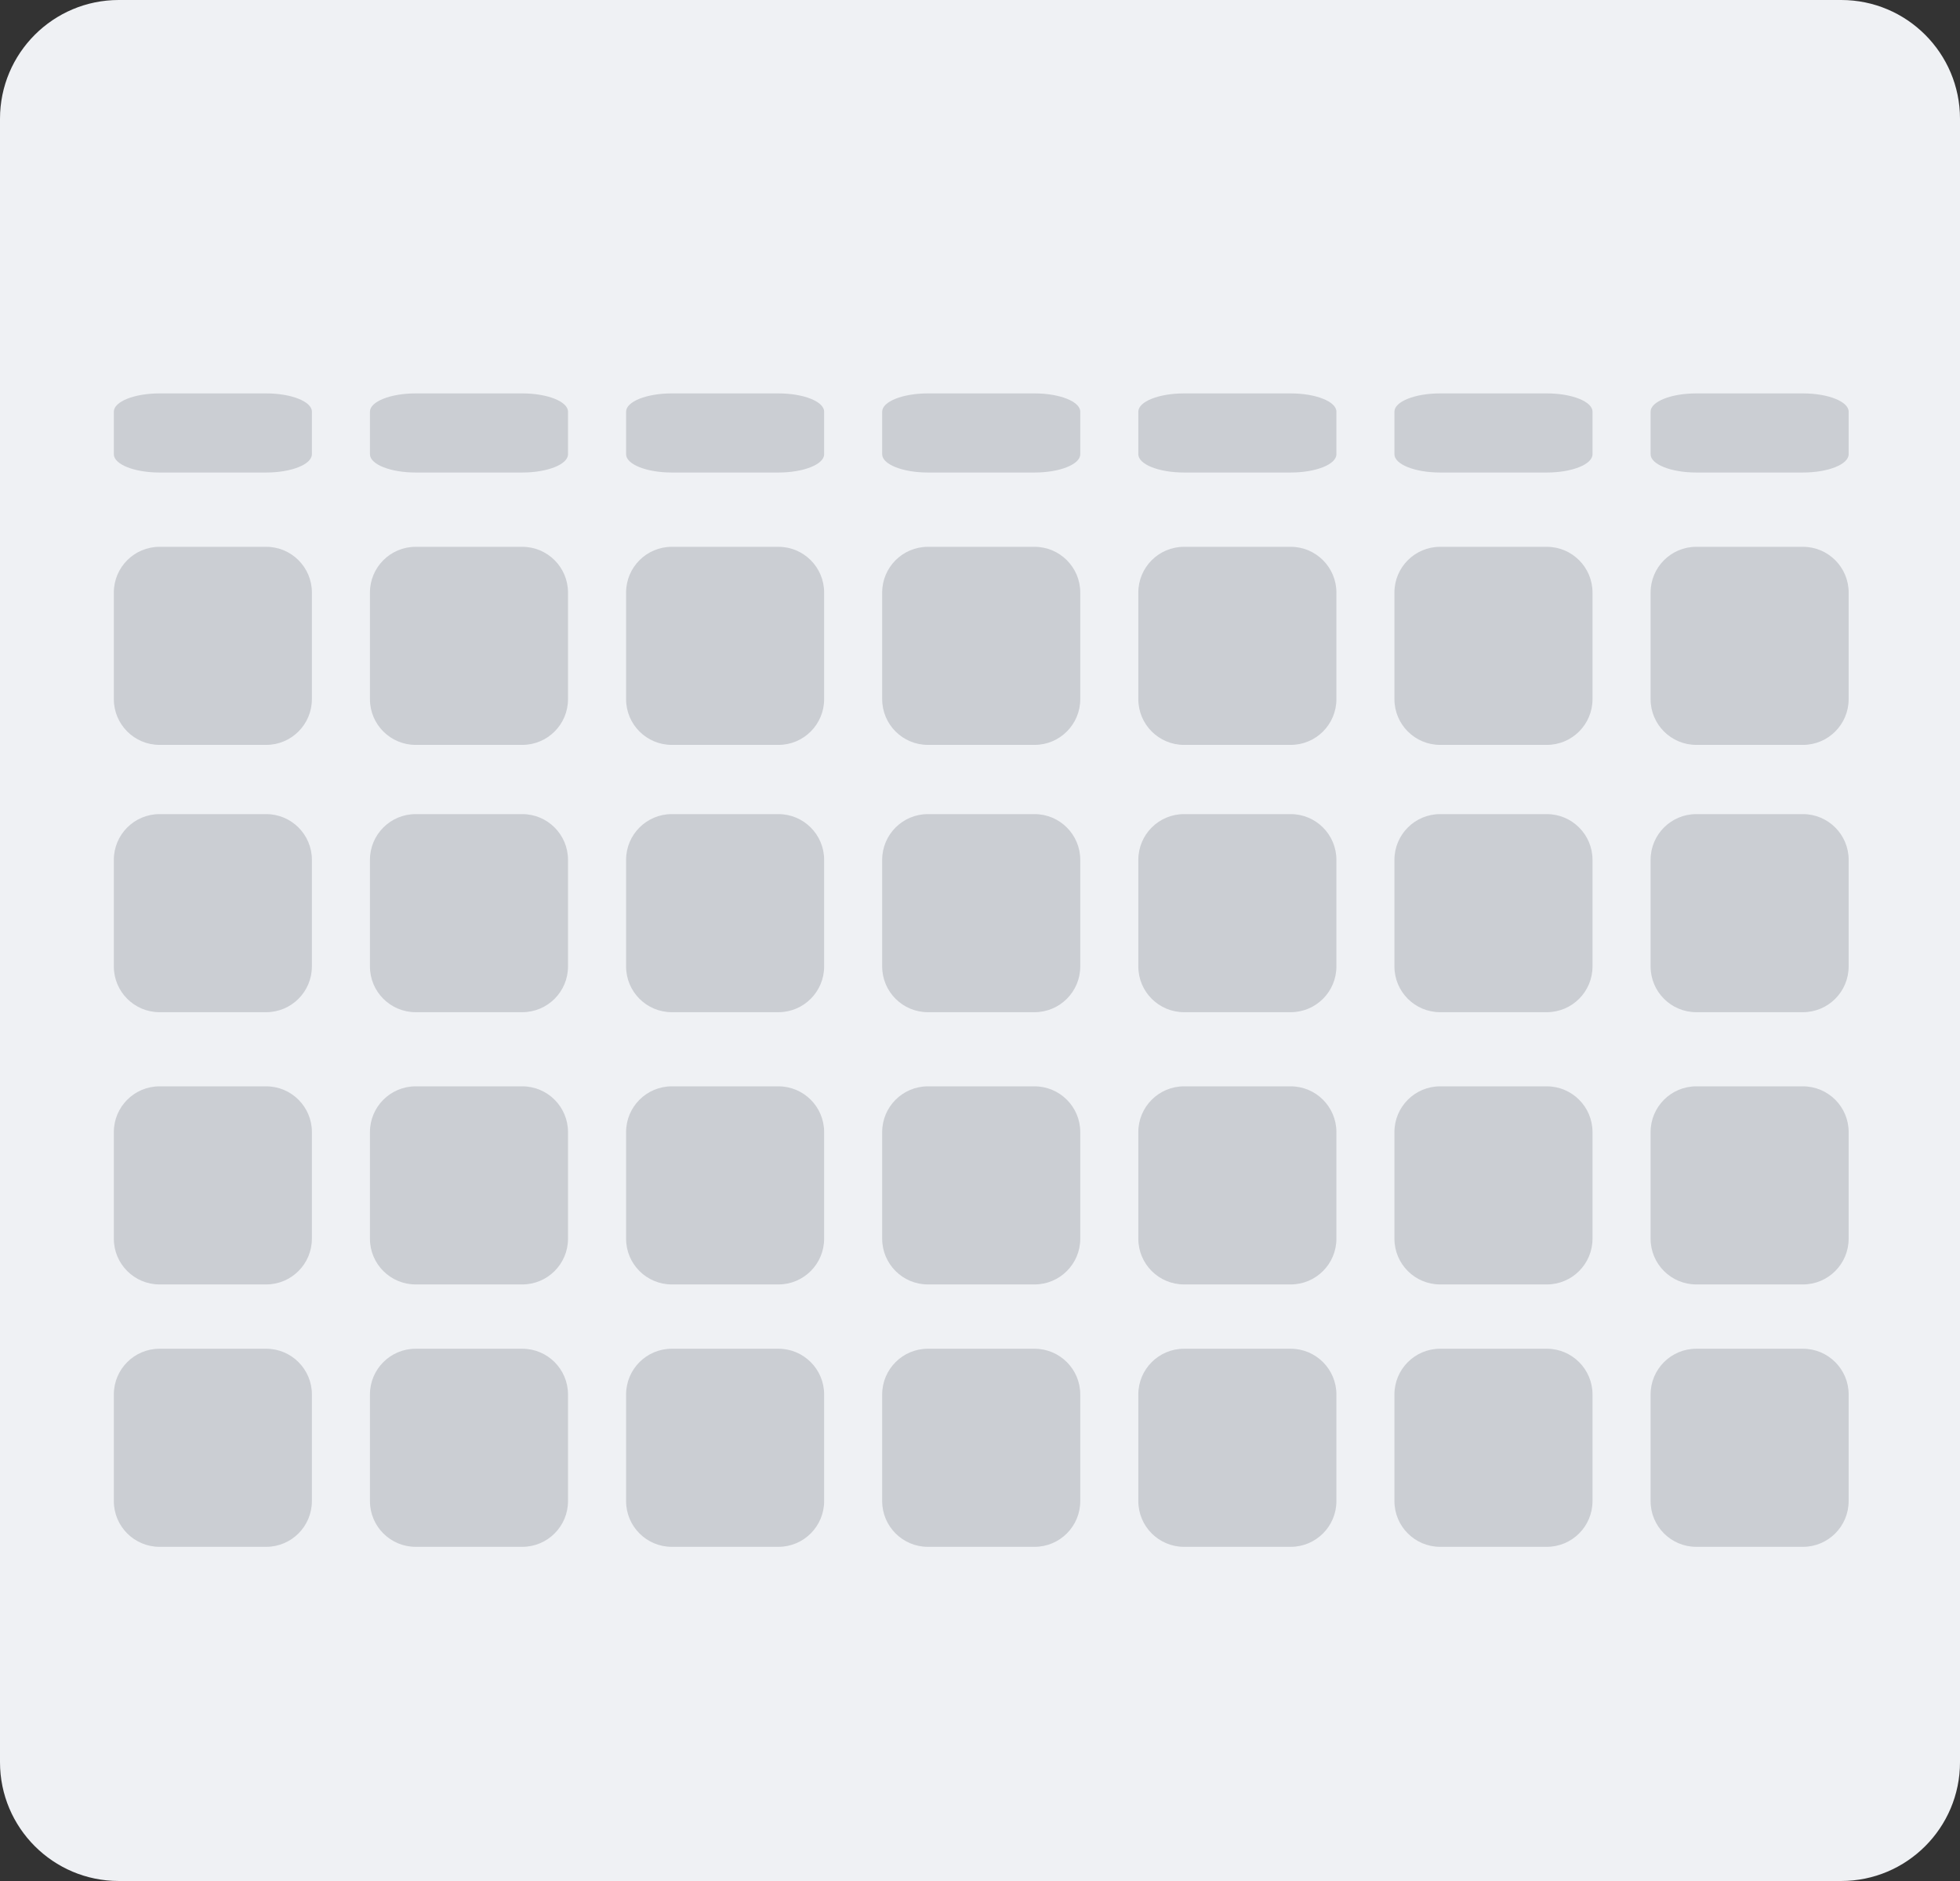 <?xml version="1.0" encoding="utf-8"?>
<!-- Generator: Adobe Illustrator 16.0.4, SVG Export Plug-In . SVG Version: 6.00 Build 0)  -->
<!DOCTYPE svg PUBLIC "-//W3C//DTD SVG 1.1//EN" "http://www.w3.org/Graphics/SVG/1.1/DTD/svg11.dtd">
<svg version="1.1" id="Layer_1" xmlns="http://www.w3.org/2000/svg" xmlns:xlink="http://www.w3.org/1999/xlink" x="0px" y="0px"
	 width="99px" height="95px" viewBox="0 0 99 95" enable-background="new 0 0 99 95" xml:space="preserve">
<rect x="0" y="0" width="99" height="95" fill="#333333" stroke="none"/>
<path fill="#EFF1F4" d="M99,89c0,3.312-2.688,6-6,6H6c-3.313,0-6-2.688-6-6V6c0-3.313,2.687-6,6-6h87c3.312,0,6,2.687,6,6V89z"/>
<path fill="#CBCED3" d="M-133.5-20.25c0,0.276-0.224,0.5-0.5,0.5l0,0c-0.276,0-0.5-0.224-0.5-0.5l0,0c0-0.276,0.224-0.5,0.5-0.5l0,0
	C-133.724-20.75-133.5-20.526-133.5-20.25L-133.5-20.25z"/>
<path fill="#CBCED3" d="M15.753,35.312c0,1.275-1.034,2.309-2.309,2.309H8.059c-1.275,0-2.309-1.034-2.309-2.309v-5.386
	c0-1.275,1.034-2.309,2.309-2.309h5.386c1.275,0,2.309,1.034,2.309,2.309V35.312z"/>
<path fill="#CBCED3" d="M28.69,35.312c0,1.275-1.034,2.309-2.309,2.309h-5.386c-1.275,0-2.309-1.034-2.309-2.309v-5.386
	c0-1.275,1.034-2.309,2.309-2.309h5.386c1.275,0,2.309,1.034,2.309,2.309V35.312z"/>
<path fill="#CBCED3" d="M41.627,35.312c0,1.275-1.034,2.309-2.308,2.309h-5.387c-1.274,0-2.308-1.034-2.308-2.309v-5.386
	c0-1.275,1.034-2.309,2.308-2.309h5.387c1.274,0,2.308,1.034,2.308,2.309V35.312z"/>
<path fill="#CBCED3" d="M54.564,35.312c0,1.275-1.034,2.309-2.309,2.309h-5.387c-1.274,0-2.309-1.034-2.309-2.309v-5.386
	c0-1.275,1.034-2.309,2.309-2.309h5.387c1.274,0,2.309,1.034,2.309,2.309V35.312z"/>
<path fill="#CBCED3" d="M67.502,35.312c0,1.275-1.034,2.309-2.309,2.309h-5.387c-1.274,0-2.309-1.034-2.309-2.309v-5.386
	c0-1.275,1.034-2.309,2.309-2.309h5.387c1.274,0,2.309,1.034,2.309,2.309V35.312z"/>
<path fill="#CBCED3" d="M80.438,35.312c0,1.275-1.034,2.309-2.309,2.309h-5.387c-1.274,0-2.309-1.034-2.309-2.309v-5.386
	c0-1.275,1.034-2.309,2.309-2.309h5.387c1.274,0,2.309,1.034,2.309,2.309V35.312z"/>
<path fill="#CBCED3" d="M93.375,35.312c0,1.275-1.034,2.309-2.309,2.309H85.68c-1.274,0-2.308-1.034-2.308-2.309v-5.386
	c0-1.275,1.033-2.309,2.308-2.309h5.387c1.274,0,2.309,1.034,2.309,2.309V35.312z"/>
<path fill="#CBCED3" d="M15.753,22.943c0,0.509-1.034,0.922-2.309,0.922H8.059c-1.275,0-2.309-0.413-2.309-0.922v-2.152
	c0-0.509,1.034-0.922,2.309-0.922h5.386c1.275,0,2.309,0.413,2.309,0.922V22.943z"/>
<path fill="#CBCED3" d="M28.69,22.943c0,0.509-1.034,0.922-2.309,0.922h-5.386c-1.275,0-2.309-0.413-2.309-0.922v-2.152
	c0-0.509,1.034-0.922,2.309-0.922h5.386c1.275,0,2.309,0.413,2.309,0.922V22.943z"/>
<path fill="#CBCED3" d="M41.627,22.943c0,0.509-1.034,0.922-2.308,0.922h-5.387c-1.274,0-2.308-0.413-2.308-0.922v-2.152
	c0-0.509,1.034-0.922,2.308-0.922h5.387c1.274,0,2.308,0.413,2.308,0.922V22.943z"/>
<path fill="#CBCED3" d="M54.564,22.943c0,0.509-1.034,0.922-2.309,0.922h-5.387c-1.274,0-2.309-0.413-2.309-0.922v-2.152
	c0-0.509,1.034-0.922,2.309-0.922h5.387c1.274,0,2.309,0.413,2.309,0.922V22.943z"/>
<path fill="#CBCED3" d="M67.502,22.943c0,0.509-1.034,0.922-2.309,0.922h-5.387c-1.274,0-2.309-0.413-2.309-0.922v-2.152
	c0-0.509,1.034-0.922,2.309-0.922h5.387c1.274,0,2.309,0.413,2.309,0.922V22.943z"/>
<path fill="#CBCED3" d="M80.438,22.943c0,0.509-1.034,0.922-2.309,0.922h-5.387c-1.274,0-2.309-0.413-2.309-0.922v-2.152
	c0-0.509,1.034-0.922,2.309-0.922h5.387c1.274,0,2.309,0.413,2.309,0.922V22.943z"/>
<path fill="#CBCED3" d="M93.375,22.943c0,0.509-1.034,0.922-2.309,0.922H85.68c-1.274,0-2.308-0.413-2.308-0.922v-2.152
	c0-0.509,1.033-0.922,2.308-0.922h5.387c1.274,0,2.309,0.413,2.309,0.922V22.943z"/>
<path fill="#CBCED3" d="M15.753,48.812c0,1.275-1.034,2.309-2.309,2.309H8.059c-1.275,0-2.309-1.033-2.309-2.309v-5.386
	c0-1.275,1.034-2.309,2.309-2.309h5.386c1.275,0,2.309,1.034,2.309,2.309V48.812z"/>
<path fill="#CBCED3" d="M28.69,48.812c0,1.275-1.034,2.309-2.309,2.309h-5.386c-1.275,0-2.309-1.033-2.309-2.309v-5.386
	c0-1.275,1.034-2.309,2.309-2.309h5.386c1.275,0,2.309,1.034,2.309,2.309V48.812z"/>
<path fill="#CBCED3" d="M41.627,48.812c0,1.275-1.034,2.309-2.308,2.309h-5.387c-1.274,0-2.308-1.033-2.308-2.309v-5.386
	c0-1.275,1.034-2.309,2.308-2.309h5.387c1.274,0,2.308,1.034,2.308,2.309V48.812z"/>
<path fill="#CBCED3" d="M54.564,48.812c0,1.275-1.034,2.309-2.309,2.309h-5.387c-1.274,0-2.309-1.033-2.309-2.309v-5.386
	c0-1.275,1.034-2.309,2.309-2.309h5.387c1.274,0,2.309,1.034,2.309,2.309V48.812z"/>
<path fill="#CBCED3" d="M67.502,48.812c0,1.275-1.034,2.309-2.309,2.309h-5.387c-1.274,0-2.309-1.033-2.309-2.309v-5.386
	c0-1.275,1.034-2.309,2.309-2.309h5.387c1.274,0,2.309,1.034,2.309,2.309V48.812z"/>
<path fill="#CBCED3" d="M80.438,48.812c0,1.275-1.034,2.309-2.309,2.309h-5.387c-1.274,0-2.309-1.033-2.309-2.309v-5.386
	c0-1.275,1.034-2.309,2.309-2.309h5.387c1.274,0,2.309,1.034,2.309,2.309V48.812z"/>
<path fill="#CBCED3" d="M93.375,48.812c0,1.275-1.034,2.309-2.309,2.309H85.68c-1.274,0-2.308-1.033-2.308-2.309v-5.386
	c0-1.275,1.033-2.309,2.308-2.309h5.387c1.274,0,2.309,1.034,2.309,2.309V48.812z"/>
<path fill="#CBCED3" d="M15.753,62.562c0,1.275-1.034,2.309-2.309,2.309H8.059c-1.275,0-2.309-1.033-2.309-2.309v-5.387
	c0-1.274,1.034-2.309,2.309-2.309h5.386c1.275,0,2.309,1.034,2.309,2.309V62.562z"/>
<path fill="#CBCED3" d="M28.69,62.562c0,1.275-1.034,2.309-2.309,2.309h-5.386c-1.275,0-2.309-1.033-2.309-2.309v-5.387
	c0-1.274,1.034-2.309,2.309-2.309h5.386c1.275,0,2.309,1.034,2.309,2.309V62.562z"/>
<path fill="#CBCED3" d="M41.627,62.562c0,1.275-1.034,2.309-2.308,2.309h-5.387c-1.274,0-2.308-1.033-2.308-2.309v-5.387
	c0-1.274,1.034-2.309,2.308-2.309h5.387c1.274,0,2.308,1.034,2.308,2.309V62.562z"/>
<path fill="#CBCED3" d="M54.564,62.562c0,1.275-1.034,2.309-2.309,2.309h-5.387c-1.274,0-2.309-1.033-2.309-2.309v-5.387
	c0-1.274,1.034-2.309,2.309-2.309h5.387c1.274,0,2.309,1.034,2.309,2.309V62.562z"/>
<path fill="#CBCED3" d="M67.502,62.562c0,1.275-1.034,2.309-2.309,2.309h-5.387c-1.274,0-2.309-1.033-2.309-2.309v-5.387
	c0-1.274,1.034-2.309,2.309-2.309h5.387c1.274,0,2.309,1.034,2.309,2.309V62.562z"/>
<path fill="#CBCED3" d="M80.438,62.562c0,1.275-1.034,2.309-2.309,2.309h-5.387c-1.274,0-2.309-1.033-2.309-2.309v-5.387
	c0-1.274,1.034-2.309,2.309-2.309h5.387c1.274,0,2.309,1.034,2.309,2.309V62.562z"/>
<path fill="#CBCED3" d="M93.375,62.562c0,1.275-1.034,2.309-2.309,2.309H85.68c-1.274,0-2.308-1.033-2.308-2.309v-5.387
	c0-1.274,1.033-2.309,2.308-2.309h5.387c1.274,0,2.309,1.034,2.309,2.309V62.562z"/>
<path fill="#CBCED3" d="M15.753,75.814c0,1.275-1.034,2.309-2.309,2.309H8.059c-1.275,0-2.309-1.033-2.309-2.309v-5.387
	c0-1.274,1.034-2.309,2.309-2.309h5.386c1.275,0,2.309,1.034,2.309,2.309V75.814z"/>
<path fill="#CBCED3" d="M28.69,75.814c0,1.275-1.034,2.309-2.309,2.309h-5.386c-1.275,0-2.309-1.033-2.309-2.309v-5.387
	c0-1.274,1.034-2.309,2.309-2.309h5.386c1.275,0,2.309,1.034,2.309,2.309V75.814z"/>
<path fill="#CBCED3" d="M41.627,75.814c0,1.275-1.034,2.309-2.308,2.309h-5.387c-1.274,0-2.308-1.033-2.308-2.309v-5.387
	c0-1.274,1.034-2.309,2.308-2.309h5.387c1.274,0,2.308,1.034,2.308,2.309V75.814z"/>
<path fill="#CBCED3" d="M54.564,75.814c0,1.275-1.034,2.309-2.309,2.309h-5.387c-1.274,0-2.309-1.033-2.309-2.309v-5.387
	c0-1.274,1.034-2.309,2.309-2.309h5.387c1.274,0,2.309,1.034,2.309,2.309V75.814z"/>
<path fill="#CBCED3" d="M67.502,75.814c0,1.275-1.034,2.309-2.309,2.309h-5.387c-1.274,0-2.309-1.033-2.309-2.309v-5.387
	c0-1.274,1.034-2.309,2.309-2.309h5.387c1.274,0,2.309,1.034,2.309,2.309V75.814z"/>
<path fill="#CBCED3" d="M80.438,75.814c0,1.275-1.034,2.309-2.309,2.309h-5.387c-1.274,0-2.309-1.033-2.309-2.309v-5.387
	c0-1.274,1.034-2.309,2.309-2.309h5.387c1.274,0,2.309,1.034,2.309,2.309V75.814z"/>
<path fill="#CBCED3" d="M93.375,75.814c0,1.275-1.034,2.309-2.309,2.309H85.68c-1.274,0-2.308-1.033-2.308-2.309v-5.387
	c0-1.274,1.033-2.309,2.308-2.309h5.387c1.274,0,2.309,1.034,2.309,2.309V75.814z"/>
</svg>
